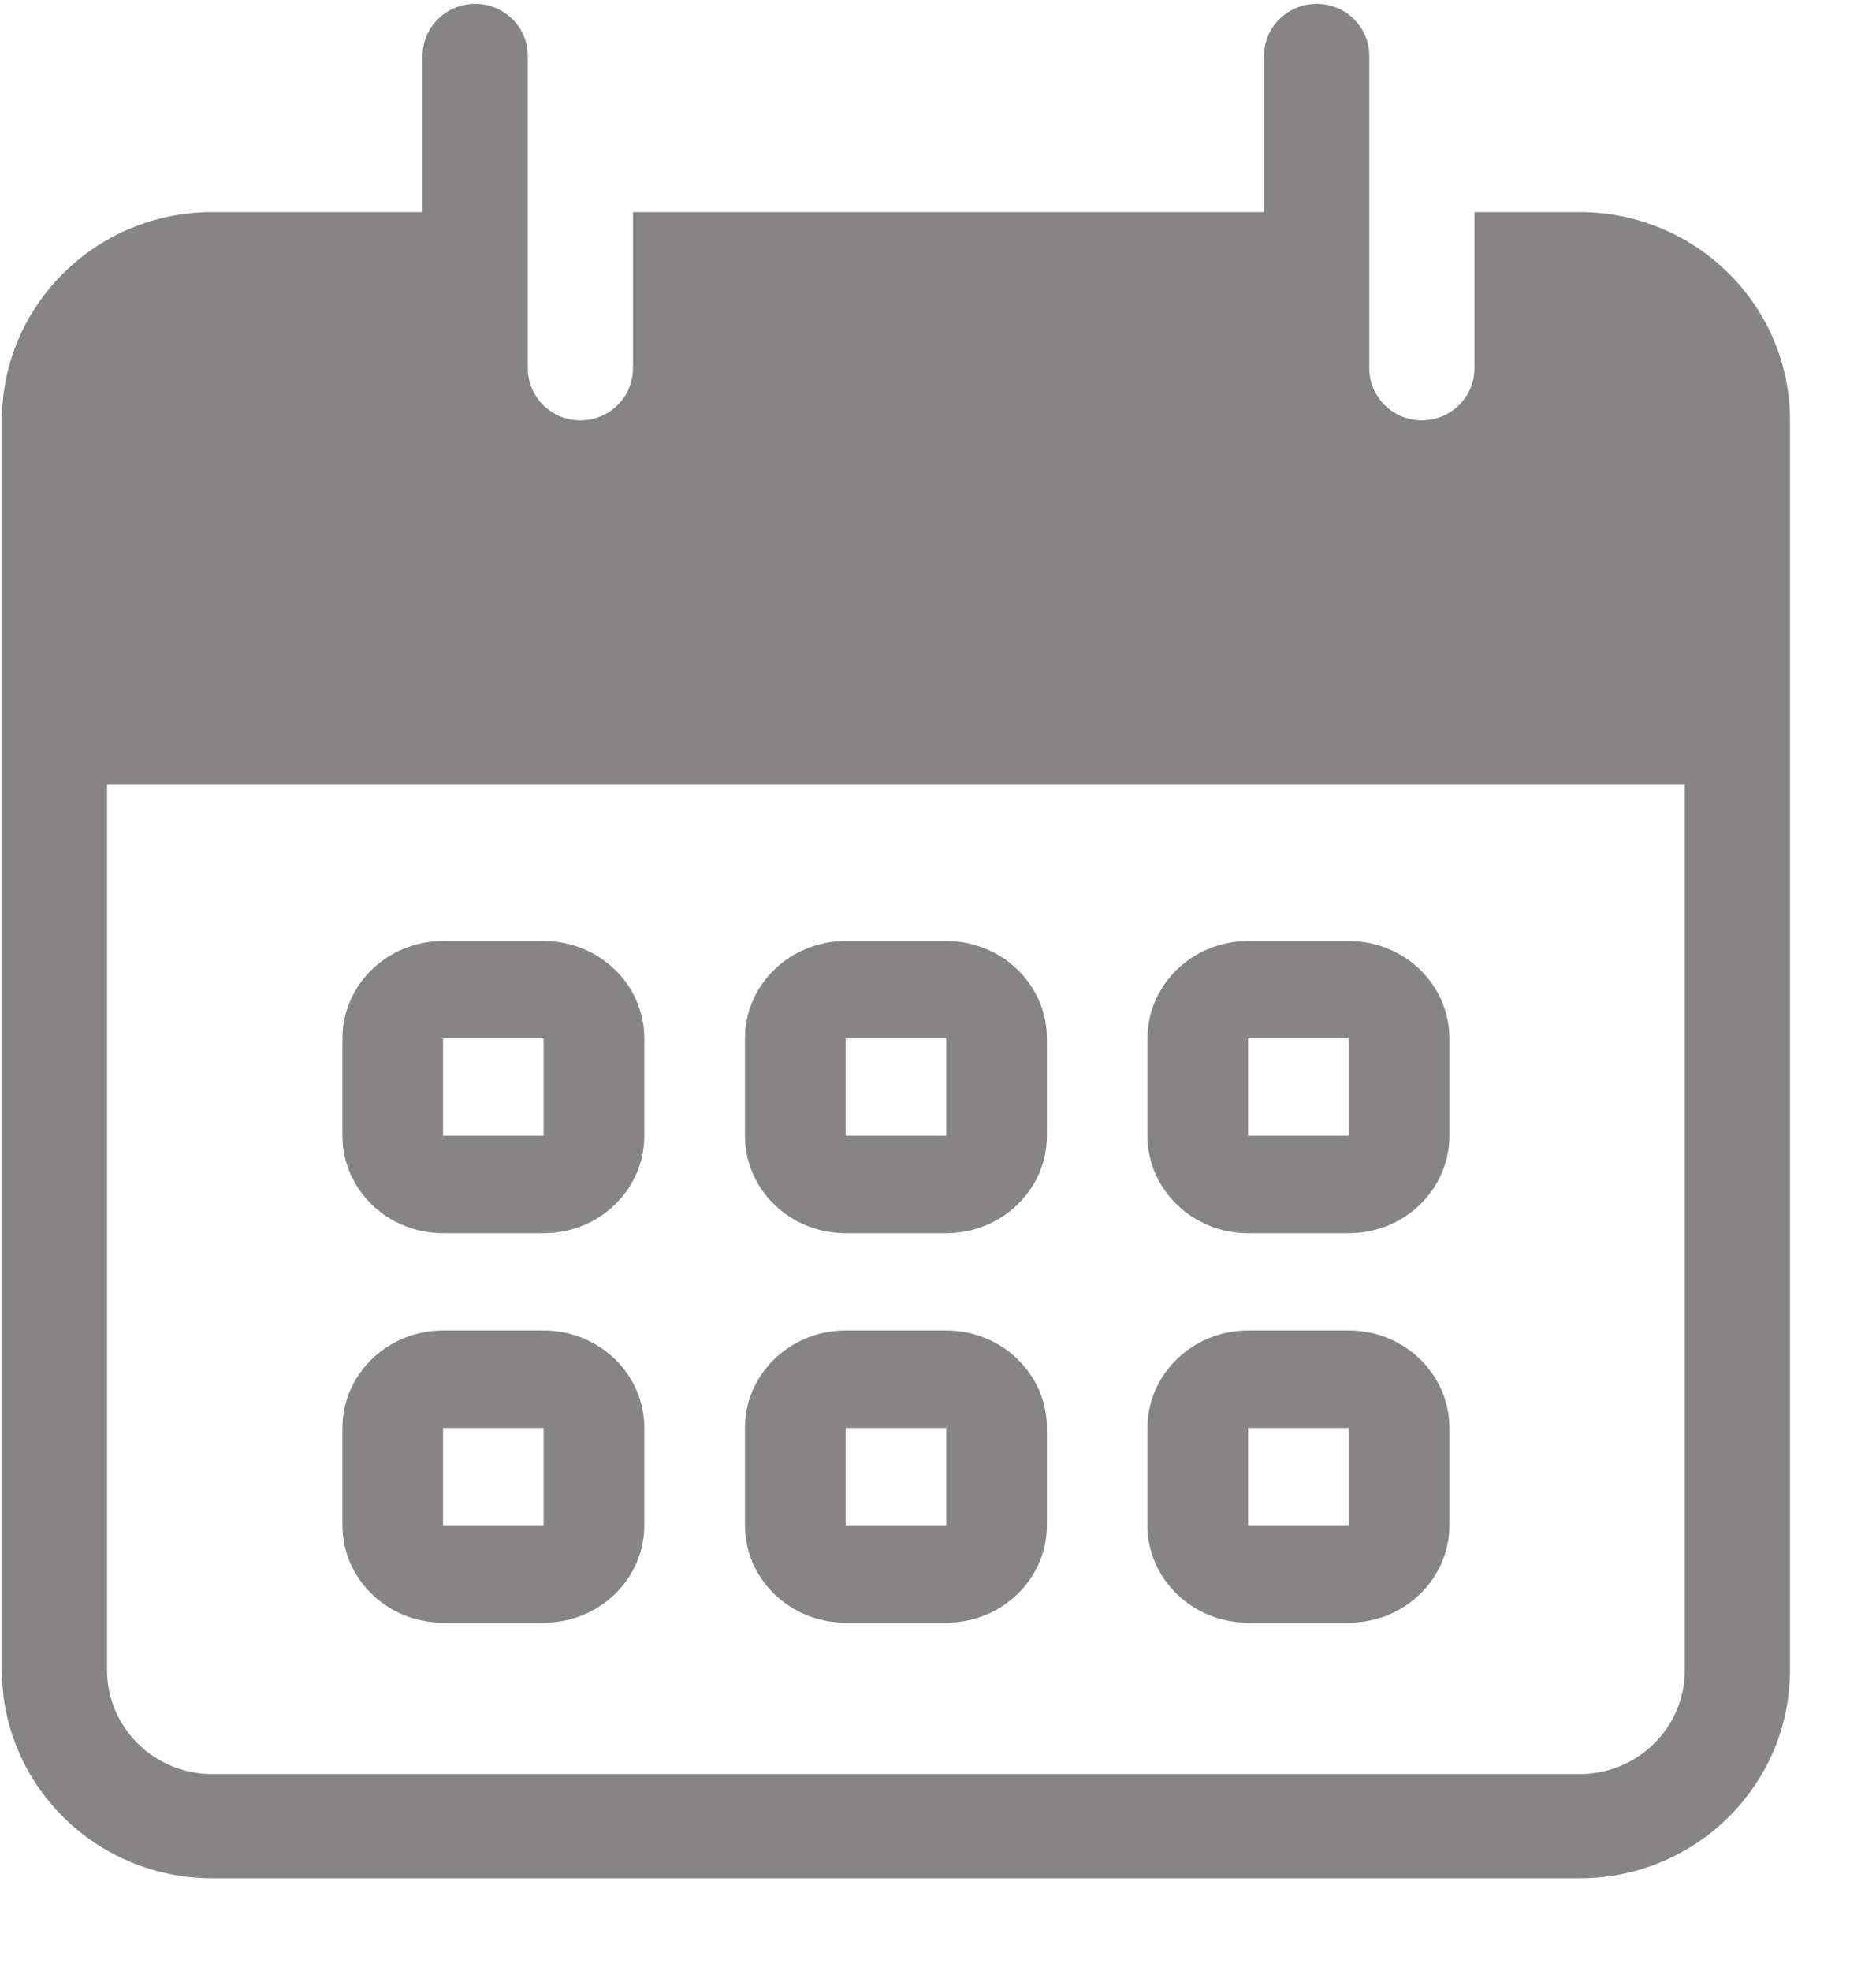 <svg width="20" height="21" viewBox="0 0 20 21" fill="none" xmlns="http://www.w3.org/2000/svg">
<path fill-rule="evenodd" clip-rule="evenodd" d="M4.723 10.026C4.131 10.026 3.651 10.491 3.651 11.064V12.101C3.651 12.674 4.131 13.139 4.723 13.139H5.796C6.389 13.139 6.869 12.674 6.869 12.101V11.064C6.869 10.491 6.389 10.026 5.796 10.026H4.723ZM4.723 11.064V12.101H5.796V11.064H4.723ZM7.942 11.064C7.942 10.491 8.422 10.026 9.015 10.026H10.088C10.68 10.026 11.161 10.491 11.161 11.064V12.101C11.161 12.674 10.68 13.139 10.088 13.139H9.015C8.422 13.139 7.942 12.674 7.942 12.101V11.064ZM9.015 11.064H10.088V12.101H9.015V11.064ZM13.306 10.026C12.714 10.026 12.233 10.491 12.233 11.064V12.101C12.233 12.674 12.714 13.139 13.306 13.139H14.379C14.972 13.139 15.452 12.674 15.452 12.101V11.064C15.452 10.491 14.972 10.026 14.379 10.026H13.306ZM13.306 11.064V12.101H14.379V11.064H13.306ZM3.651 15.214C3.651 14.641 4.131 14.176 4.723 14.176H5.796C6.389 14.176 6.869 14.641 6.869 15.214V16.251C6.869 16.824 6.389 17.289 5.796 17.289H4.723C4.131 17.289 3.651 16.824 3.651 16.251V15.214ZM4.723 16.251V15.214H5.796V16.251H4.723ZM9.015 14.176C8.422 14.176 7.942 14.641 7.942 15.214V16.251C7.942 16.824 8.422 17.289 9.015 17.289H10.088C10.68 17.289 11.161 16.824 11.161 16.251V15.214C11.161 14.641 10.68 14.176 10.088 14.176H9.015ZM10.088 15.214H9.015V16.251H10.088V15.214ZM12.233 15.214C12.233 14.641 12.714 14.176 13.306 14.176H14.379C14.972 14.176 15.452 14.641 15.452 15.214V16.251C15.452 16.824 14.972 17.289 14.379 17.289H13.306C12.714 17.289 12.233 16.824 12.233 16.251V15.214ZM13.306 16.251V15.214H14.379V16.251H13.306Z" fill="#868484"/>
<path fill-rule="evenodd" clip-rule="evenodd" d="M5.066 0.041C4.756 0.041 4.505 0.289 4.505 0.595V2.26H2.262C1.024 2.26 0.02 3.253 0.02 4.479V17.793C0.02 19.019 1.024 20.012 2.262 20.012H16.84C18.079 20.012 19.083 19.019 19.083 17.793V4.479C19.083 3.253 18.079 2.26 16.84 2.26H15.719V3.924C15.719 4.23 15.468 4.479 15.158 4.479C14.849 4.479 14.598 4.23 14.598 3.924V0.595C14.598 0.289 14.347 0.041 14.037 0.041C13.727 0.041 13.476 0.289 13.476 0.595V2.26H6.748V3.924C6.748 4.23 6.497 4.479 6.187 4.479C5.878 4.479 5.627 4.23 5.627 3.924V0.595C5.627 0.289 5.375 0.041 5.066 0.041ZM1.141 17.793V8.362H17.962V17.793C17.962 18.406 17.46 18.902 16.84 18.902H2.262C1.643 18.902 1.141 18.406 1.141 17.793Z" fill="#868484"/>
</svg>
